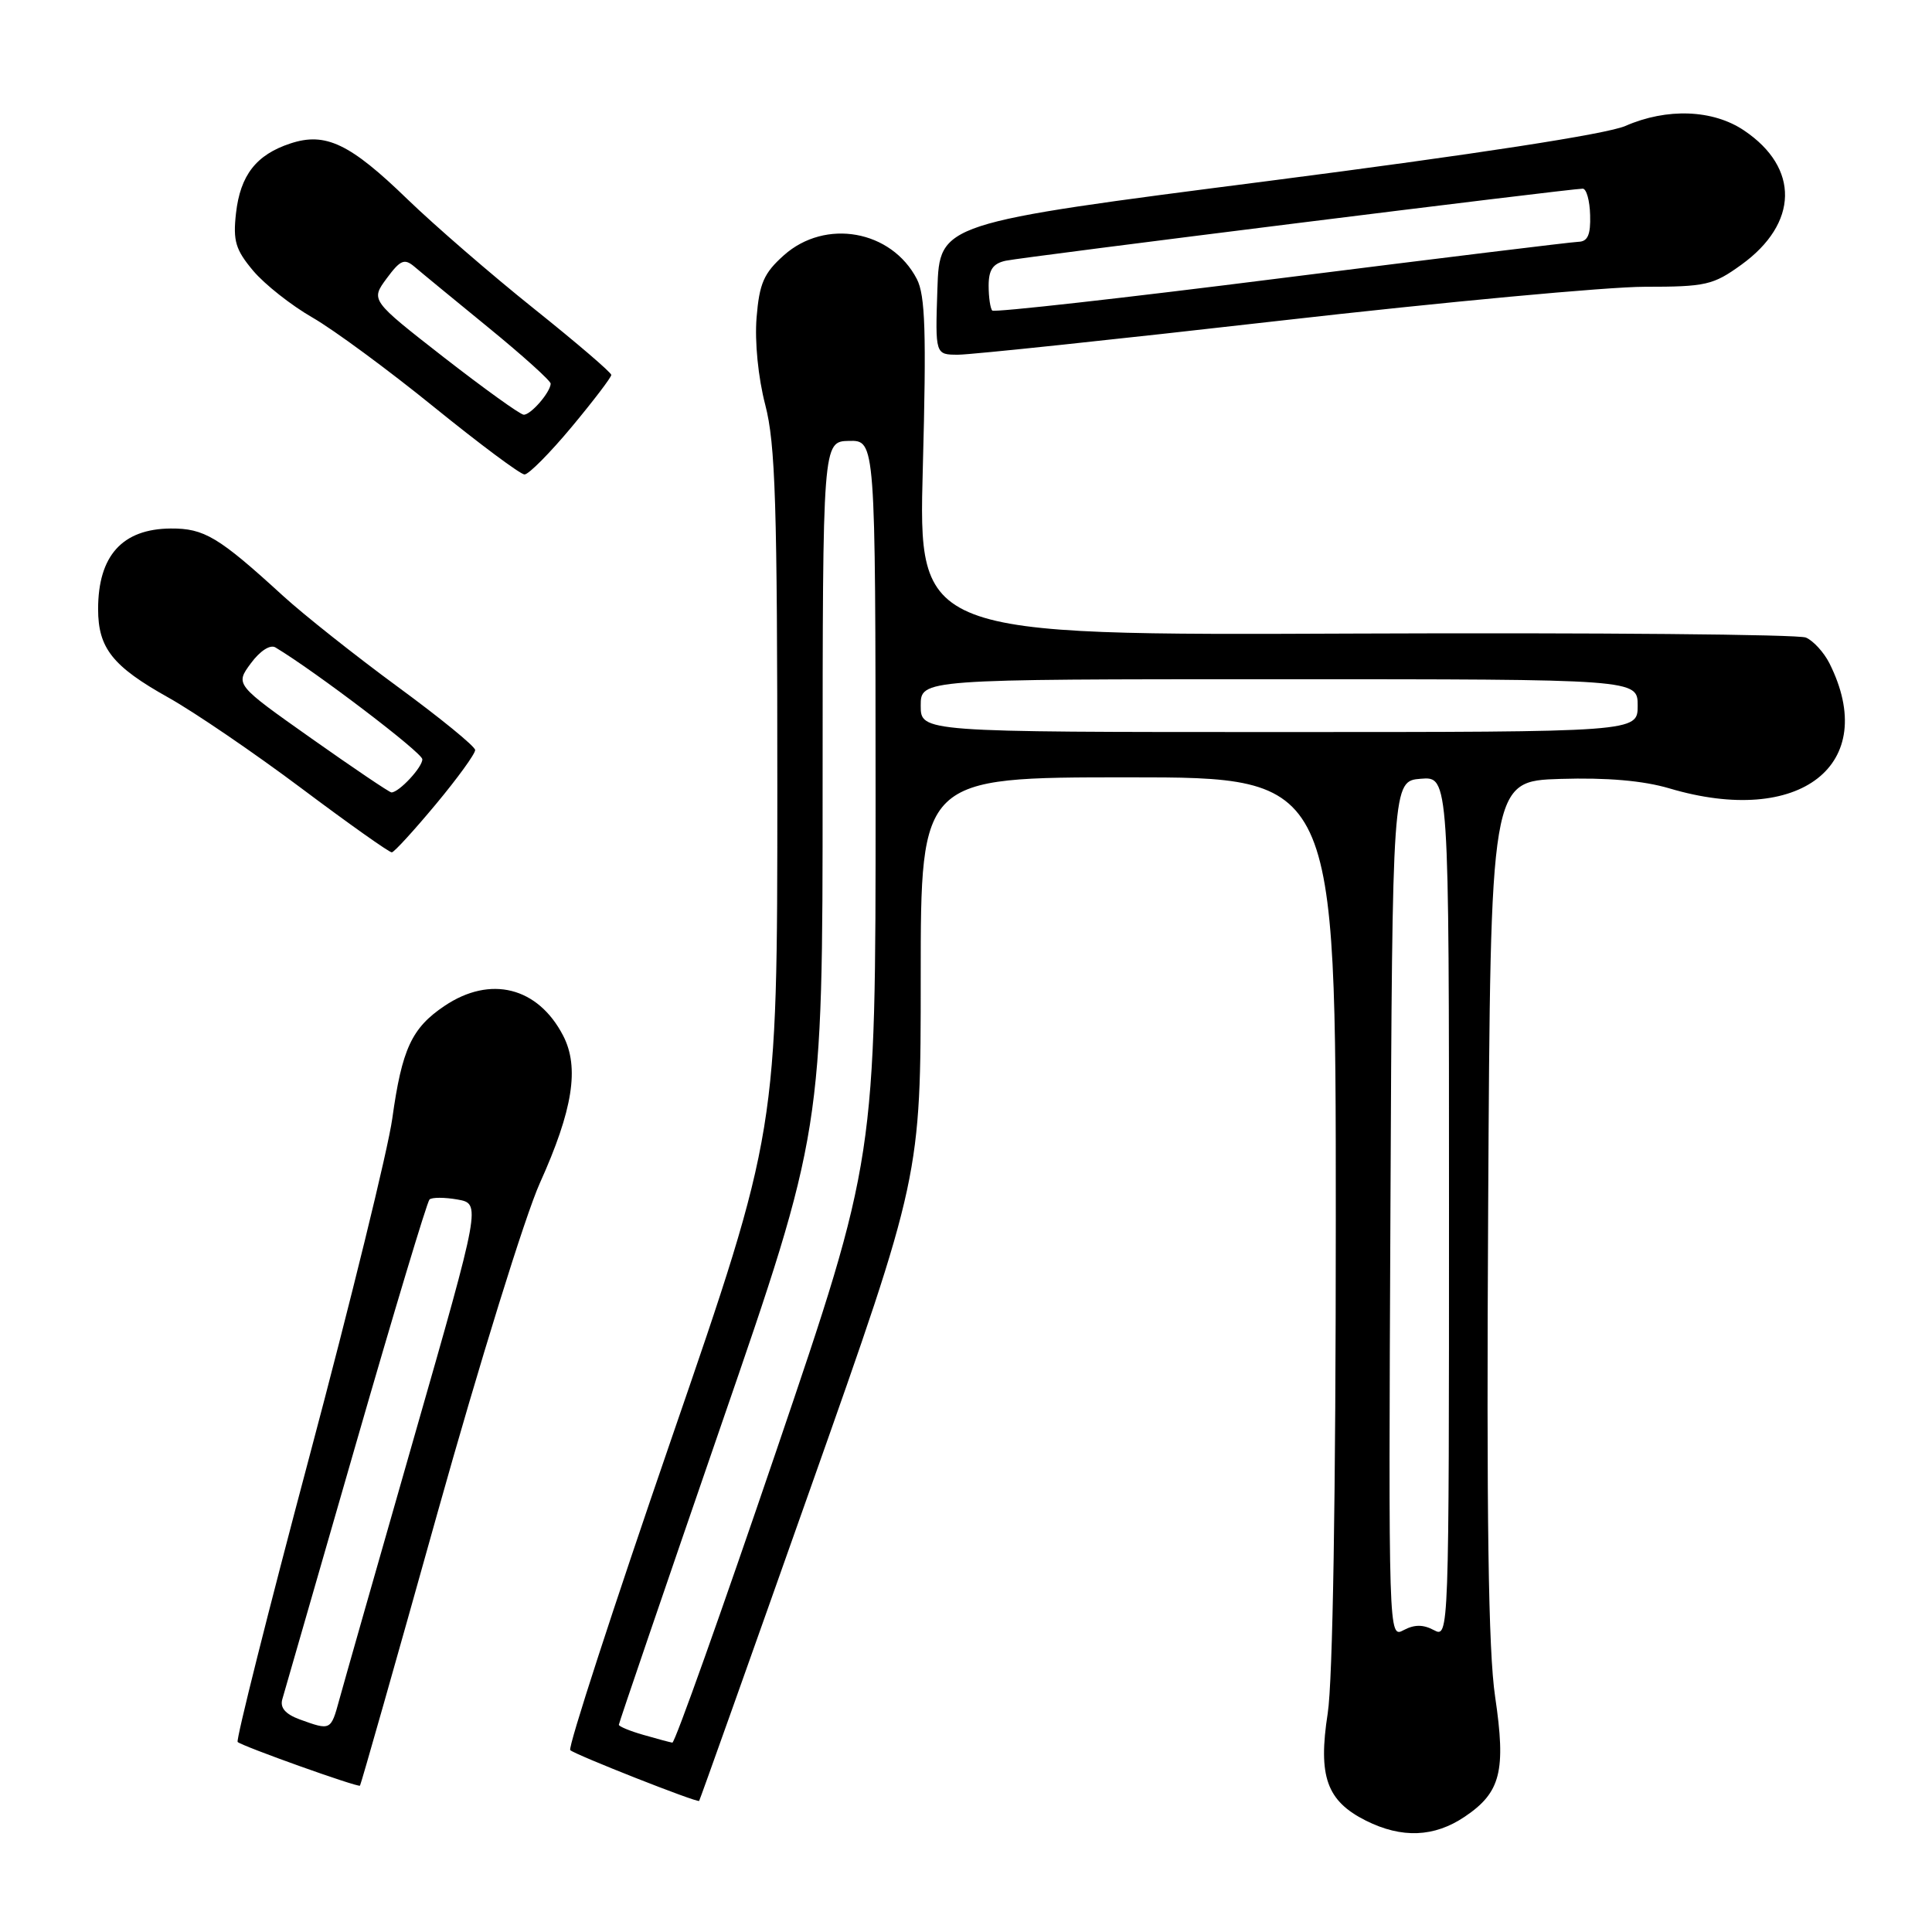 <?xml version="1.0" encoding="UTF-8" standalone="no"?>
<!DOCTYPE svg PUBLIC "-//W3C//DTD SVG 1.1//EN" "http://www.w3.org/Graphics/SVG/1.1/DTD/svg11.dtd" >
<svg xmlns="http://www.w3.org/2000/svg" xmlns:xlink="http://www.w3.org/1999/xlink" version="1.1" viewBox="0 0 256 256">
 <g >
 <path fill="currentColor"
d=" M 194.09 240.72 C 198.86 237.51 199.57 234.68 198.11 224.81 C 197.21 218.76 196.96 201.15 197.19 160.00 C 197.50 103.50 197.50 103.50 206.75 103.21 C 212.94 103.02 217.73 103.44 221.19 104.46 C 238.54 109.62 249.16 101.31 242.40 87.87 C 241.67 86.43 240.27 84.90 239.29 84.48 C 238.30 84.06 211.44 83.82 179.59 83.95 C 121.68 84.19 121.68 84.19 122.28 61.92 C 122.76 44.01 122.60 39.13 121.49 36.98 C 118.13 30.49 109.36 28.92 103.86 33.83 C 101.21 36.20 100.62 37.55 100.25 42.08 C 99.99 45.27 100.46 50.03 101.40 53.64 C 102.75 58.83 103.00 66.80 103.00 104.84 C 103.00 149.90 103.00 149.90 88.98 190.60 C 81.27 212.98 75.23 231.56 75.56 231.90 C 76.15 232.49 92.37 238.89 92.64 238.63 C 92.72 238.56 99.36 219.91 107.39 197.20 C 122.00 155.89 122.00 155.89 122.00 129.45 C 122.00 103.00 122.00 103.00 149.50 103.00 C 177.00 103.00 177.00 103.00 177.00 161.56 C 177.00 198.24 176.60 222.70 175.93 227.02 C 174.63 235.39 175.79 238.64 181.00 241.25 C 185.75 243.62 190.04 243.45 194.09 240.72 Z  M 57.97 200.46 C 63.51 180.68 69.61 161.01 71.54 156.75 C 75.91 147.06 76.80 141.44 74.62 137.23 C 71.28 130.78 64.98 129.20 58.90 133.29 C 54.55 136.21 53.26 139.00 51.98 148.21 C 51.41 152.32 46.46 172.49 40.99 193.03 C 35.52 213.57 31.25 230.58 31.49 230.82 C 32.04 231.37 47.42 236.86 47.70 236.61 C 47.81 236.51 52.44 220.24 57.97 200.46 Z  M 57.75 106.57 C 60.64 103.10 62.98 99.87 62.96 99.38 C 62.95 98.90 58.33 95.13 52.71 91.01 C 47.10 86.89 40.25 81.46 37.50 78.95 C 28.96 71.14 27.06 70.00 22.62 70.03 C 16.20 70.08 13.00 73.64 13.00 80.71 C 13.00 85.88 14.92 88.30 22.31 92.43 C 25.74 94.35 33.68 99.76 39.95 104.46 C 46.22 109.16 51.60 112.97 51.92 112.94 C 52.24 112.91 54.86 110.04 57.75 106.57 Z  M 75.75 56.57 C 78.64 53.10 81.00 50.00 81.00 49.68 C 81.00 49.36 76.39 45.41 70.75 40.90 C 65.11 36.39 57.58 29.87 54.00 26.41 C 46.38 19.02 43.13 17.47 38.48 19.01 C 33.95 20.50 31.84 23.21 31.27 28.26 C 30.86 31.93 31.21 33.09 33.55 35.88 C 35.07 37.68 38.60 40.47 41.41 42.08 C 44.21 43.69 51.45 49.02 57.50 53.93 C 63.55 58.83 68.95 62.86 69.50 62.87 C 70.05 62.87 72.86 60.04 75.75 56.57 Z  M 169.55 42.50 C 191.30 40.02 213.05 38.00 217.89 38.00 C 226.05 38.00 227.00 37.78 230.75 35.07 C 238.32 29.59 238.46 22.24 231.10 17.29 C 226.98 14.51 220.88 14.28 215.37 16.69 C 212.93 17.76 195.49 20.45 168.00 23.99 C 124.50 29.58 124.50 29.58 124.21 38.29 C 123.92 47.00 123.92 47.00 126.97 47.00 C 128.65 47.00 147.81 44.98 169.55 42.50 Z  M 85.25 229.88 C 83.46 229.37 82.00 228.76 82.00 228.54 C 82.00 228.32 88.08 210.53 95.50 189.00 C 109.00 149.86 109.00 149.86 109.00 104.18 C 109.01 58.50 109.01 58.50 112.50 58.42 C 116.00 58.35 116.00 58.35 116.02 105.92 C 116.03 153.50 116.03 153.50 102.86 192.25 C 95.61 213.56 89.42 230.96 89.09 230.91 C 88.77 230.86 87.04 230.40 85.25 229.88 Z  M 184.24 160.29 C 184.50 103.50 184.50 103.50 188.25 103.19 C 192.00 102.88 192.00 102.88 192.00 159.97 C 192.00 216.76 191.99 217.06 190.00 216.00 C 188.58 215.24 187.42 215.24 185.99 216.00 C 183.99 217.08 183.98 216.89 184.24 160.29 Z  M 122.00 93.50 C 122.00 90.00 122.00 90.00 169.50 90.00 C 217.00 90.00 217.00 90.00 217.00 93.50 C 217.00 97.00 217.00 97.00 169.50 97.00 C 122.00 97.00 122.00 97.00 122.00 93.50 Z  M 39.71 227.83 C 37.81 227.13 37.08 226.28 37.41 225.15 C 37.67 224.24 42.04 209.10 47.11 191.50 C 52.18 173.90 56.59 159.25 56.91 158.94 C 57.23 158.64 58.90 158.64 60.61 158.94 C 63.73 159.50 63.73 159.50 54.85 190.50 C 49.97 207.55 45.51 223.19 44.95 225.25 C 43.84 229.32 43.82 229.32 39.71 227.83 Z  M 41.27 97.85 C 31.16 90.71 31.16 90.71 33.24 87.89 C 34.46 86.24 35.80 85.37 36.50 85.79 C 41.81 88.98 55.93 99.72 55.96 100.60 C 56.00 101.64 52.87 105.00 51.87 105.00 C 51.60 105.00 46.84 101.78 41.27 97.85 Z  M 58.80 47.34 C 49.11 39.78 49.11 39.78 51.23 36.90 C 53.06 34.43 53.58 34.21 54.93 35.35 C 55.79 36.09 60.21 39.72 64.75 43.43 C 69.29 47.14 72.99 50.48 72.97 50.84 C 72.91 52.01 70.31 55.00 69.39 54.95 C 68.90 54.92 64.14 51.49 58.80 47.34 Z  M 131.48 41.15 C 131.22 40.88 131.00 39.40 131.00 37.85 C 131.00 35.75 131.57 34.92 133.25 34.55 C 135.50 34.06 208.06 25.00 209.72 25.00 C 210.21 25.00 210.65 26.57 210.70 28.50 C 210.78 31.11 210.38 32.01 209.15 32.04 C 208.24 32.07 190.50 34.24 169.73 36.86 C 148.96 39.49 131.75 41.42 131.48 41.15 Z "/>
</g>
</svg>